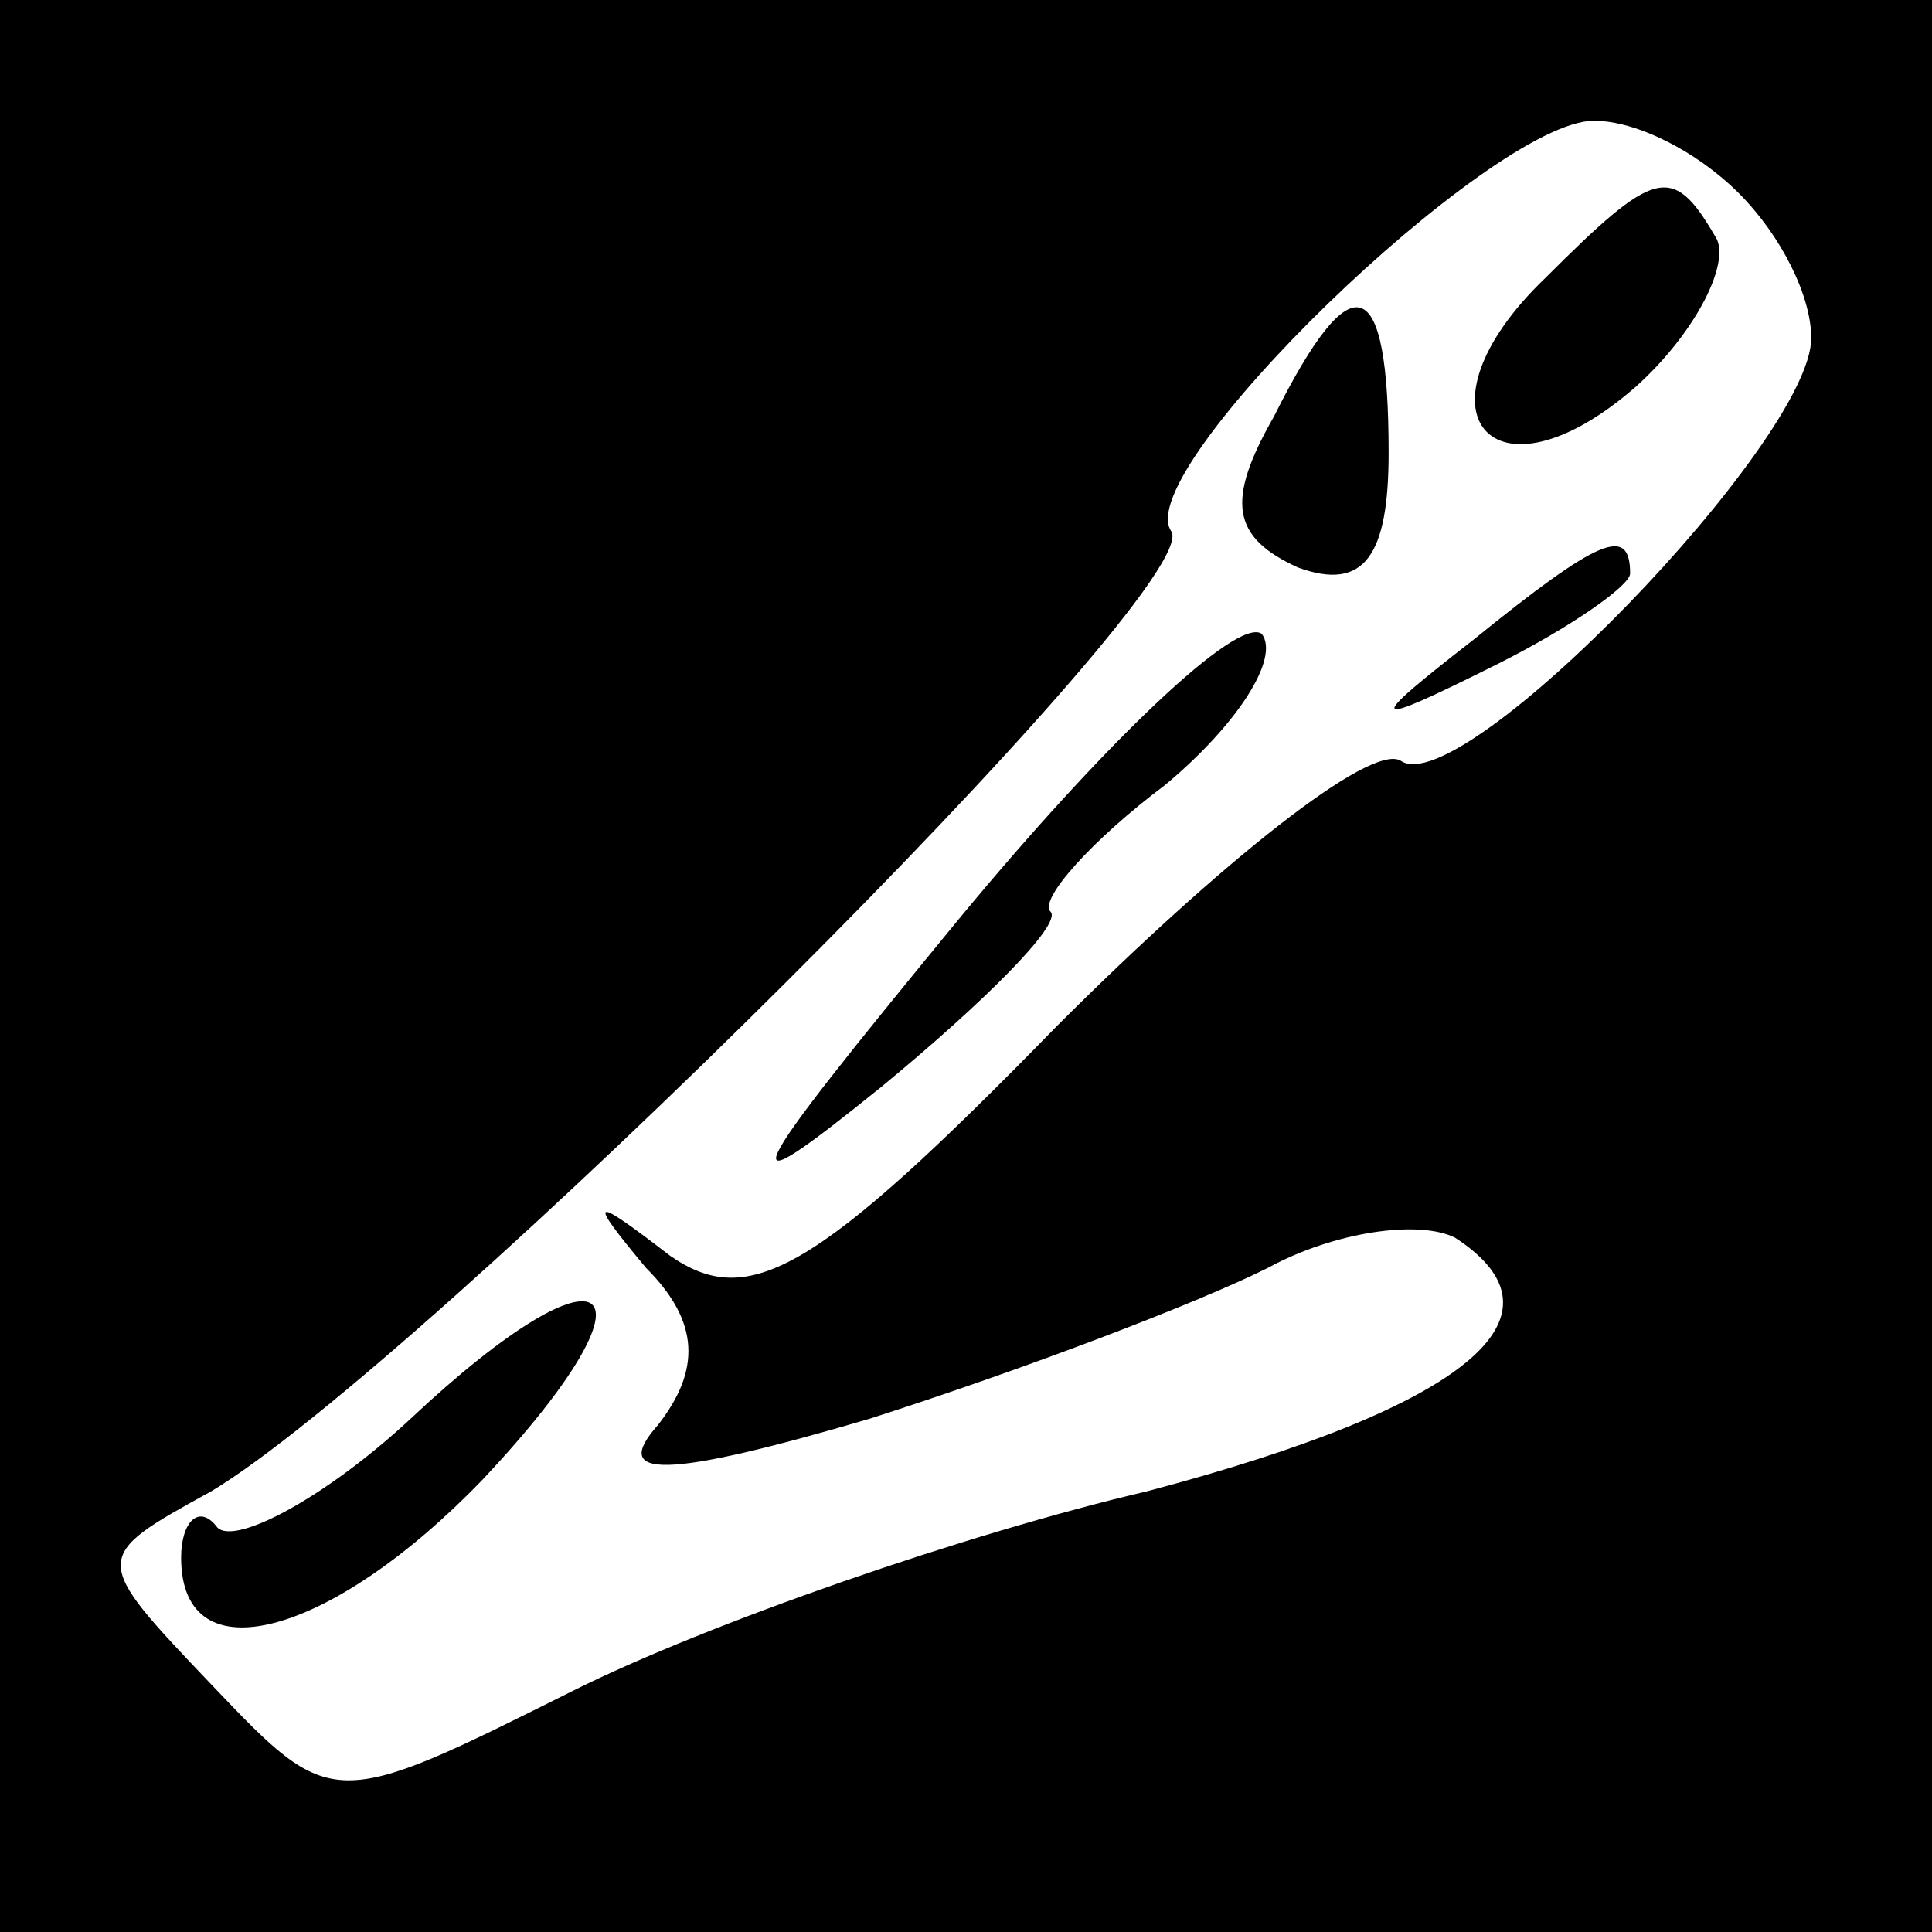 <?xml version="1.0" standalone="no"?>
<!DOCTYPE svg PUBLIC "-//W3C//DTD SVG 20010904//EN"
 "http://www.w3.org/TR/2001/REC-SVG-20010904/DTD/svg10.dtd">
<svg version="1.0" xmlns="http://www.w3.org/2000/svg"
 width="32pt" height="32pt" viewBox="0 0 32 32"
 preserveAspectRatio="xMidYMid meet">
<rect x="0" y="0" width="32" height="32" fill="#808080" stroke="none"/>
<g transform="translate(0,32) scale(0.1,-0.1)"
fill="#000000" stroke="none">
<path fill="#000000" stroke="none" d="M0 160 l0 -160 160 0 160 0 0 160 0
160 -160 0 -160 0 0 -160z"/>
<path fill="#ffffff" stroke="none" d="M288 288 c7 -7 12 -17 12 -24 0 -17
-58 -77 -68 -70 -5 3 -30 -17 -57 -44 -40 -41 -51 -47 -64 -38 -13 10 -14 10
-4 -2 9 -9 9 -17 2 -26 -8 -9 1 -9 35 1 25 8 54 19 66 25 11 6 25 8 31 5 20
-13 2 -28 -51 -42 -30 -7 -73 -22 -95 -33 -40 -20 -40 -20 -60 1 -20 21 -20
21 0 32 35 21 165 150 159 159 -7 10 53 68 70 68 7 0 17 -5 24 -12z"/>
<path fill="#000000" stroke="none" d="M256 274 c-23 -22 -9 -39 15 -18 10 9
16 21 13 25 -7 12 -10 11 -28 -7z"/>
<path fill="#000000" stroke="none" d="M211 251 c-8 -14 -7 -20 4 -25 11 -4
15 2 15 19 0 30 -6 32 -19 6z"/>
<path fill="#000000" stroke="none" d="M244 214 c-18 -14 -18 -15 4 -4 12 6
22 13 22 15 0 8 -5 6 -26 -11z"/>
<path fill="#000000" stroke="none" d="M159 168 c-37 -45 -39 -49 -13 -28 17
14 30 27 28 29 -2 2 7 12 19 21 12 10 19 21 16 25 -4 3 -26 -18 -50 -47z"/>
<path fill="#000000" stroke="none" d="M68 85 c-14 -13 -29 -21 -32 -18 -3 4
-6 1 -6 -5 0 -20 25 -13 50 13 31 33 21 41 -12 10z"/>
</g>
</svg>
